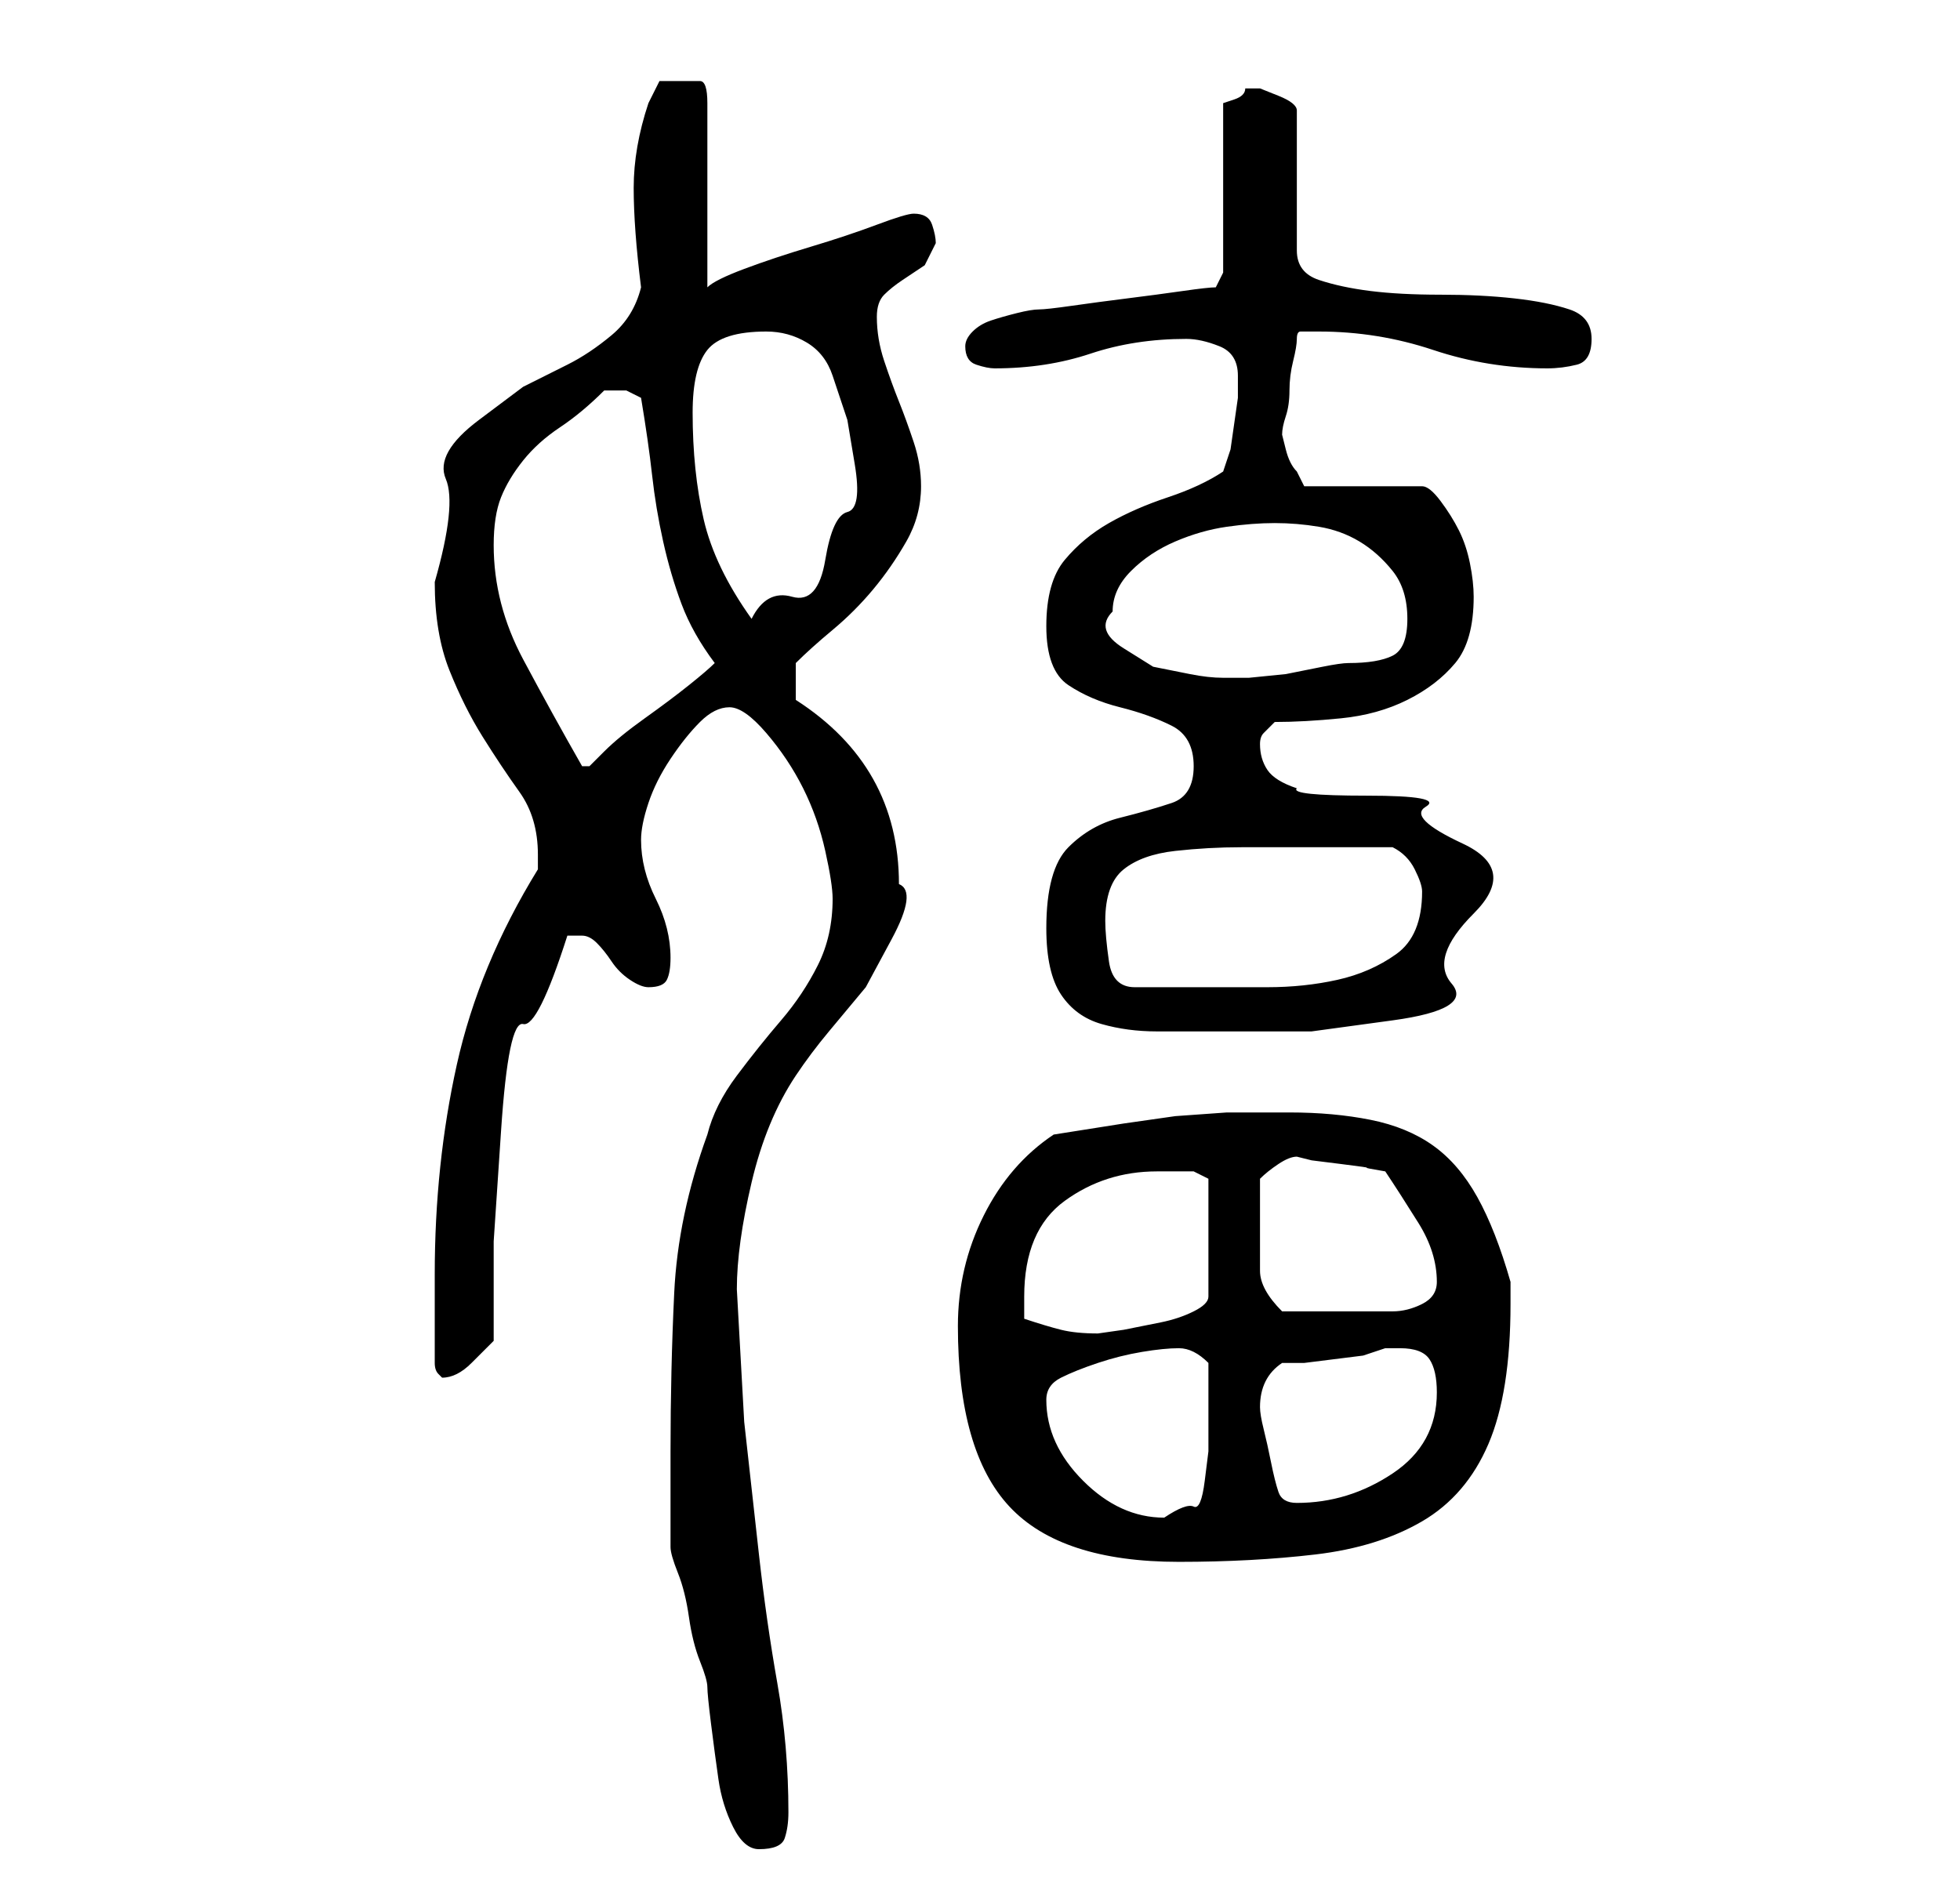 <?xml version="1.0" standalone="no"?>
<!DOCTYPE svg PUBLIC "-//W3C//DTD SVG 1.1//EN" "http://www.w3.org/Graphics/SVG/1.1/DTD/svg11.dtd" >
<svg xmlns="http://www.w3.org/2000/svg" xmlns:xlink="http://www.w3.org/1999/xlink" version="1.1" viewBox="-10 0 266 256">
   <path fill="currentColor"
d="M81 197v4v4v4v1q0 1 1 3.5t1.5 6t1.5 6t1 3.5t0.5 5t1 7.5t2 6.5t3.5 3q3 0 3.5 -1.5t0.5 -3.5q0 -9 -1.5 -17.5t-2.5 -17.5l-2 -18t-1 -18q0 -6 2 -14.5t6 -14.5q2 -3 4.5 -6l5 -6t3.5 -6.5t1 -7.5q0 -16 -14 -25v-5q2 -2 5 -4.5t5.5 -5.5t4.5 -6.5t2 -7.5q0 -3 -1 -6
t-2 -5.5t-2 -5.5t-1 -6q0 -2 1 -3t2.5 -2l3 -2t1.5 -3q0 -1 -0.5 -2.5t-2.5 -1.5q-1 0 -5 1.5t-9 3t-9 3t-5 2.5v-25q0 -3 -1 -3h-3h-2.5t-1.5 3q-2 6 -2 11.5t1 13.5q-1 4 -4 6.5t-6 4l-6 3t-6 4.5t-4.5 8t-1.5 14q0 7 2 12t4.5 9t5 7.5t2.5 8.5v1v1q-8 13 -11 26.5
t-3 28.5v2v4v4v2q0 1 0.5 1.5l0.5 0.5q2 0 4 -2l3 -3v-13.5t1 -15t3 -14.5t6 -12h1.5h0.5q1 0 2 1t2 2.5t2.5 2.5t2.5 1q2 0 2.5 -1t0.5 -3q0 -4 -2 -8t-2 -8q0 -2 1 -5t3 -6t4 -5t4 -2t5 3.5t5 7.5t3 8.5t1 6.5q0 5 -2 9t-5 7.5t-6 7.5t-4 8q-4 11 -4.5 21.5t-0.5 21.5z
M120 180q0 17 7 24.5t23 7.5q10 0 18.5 -1t14.5 -4.5t9 -10.5t3 -19v-3q-2 -7 -4.5 -11.5t-6 -7t-8.5 -3.5t-11 -1h-8.5t-7 0.5l-7 1t-9.5 1.5q-6 4 -9.5 11t-3.5 15zM132 190q0 -2 2 -3t5 -2t6 -1.5t5 -0.5q1 0 2 0.5t2 1.5v8v4t-0.5 4t-1.5 3.5t-4 1.5q-6 0 -11 -5t-5 -11
zM161 191q0 -4 3 -6h3t4 -0.5t4 -0.5t3 -1h2q3 0 4 1.5t1 4.5q0 7 -6 11t-13 4q-2 0 -2.5 -1.5t-1 -4t-1 -4.5t-0.5 -3v0zM129 179v-1.5v-1.5q0 -9 5.5 -13t12.5 -4h5l1 0.5l1 0.5v16q0 1 -2 2t-4.5 1.5l-5 1t-3.5 0.5q-3 0 -5 -0.5t-5 -1.5zM161 166v-2.5v-3.5q1 -1 2.5 -2
t2.5 -1l2 0.5t4 0.5t3.5 0.5t2.5 0.5q2 3 4.5 7t2.5 8q0 2 -2 3t-4 1h-4h-3h-4h-4q-3 -3 -3 -5.5v-6.5zM132 126q0 6 2 9t5.5 4t7.5 1h9h12t11 -1.5t8 -5t3 -9.5t-1.5 -9.5t-5 -5t-8 -1.5t-9.5 -1q-3 -1 -4 -2.5t-1 -3.5q0 -1 0.5 -1.5l1.5 -1.5q4 0 9 -0.5t9 -2.5t6.5 -5
t2.5 -9q0 -2 -0.5 -4.5t-1.5 -4.5t-2.5 -4t-2.5 -2h-16l-0.5 -1l-0.5 -1q-1 -1 -1.5 -3l-0.5 -2q0 -1 0.5 -2.5t0.5 -3.5t0.5 -4t0.5 -3t0.5 -1h2.5q8 0 15.5 2.5t15.5 2.5q2 0 4 -0.5t2 -3.5t-3 -4t-7.5 -1.5t-10 -0.5t-9.5 -0.5t-7 -1.5t-3 -4v-19q0 -1 -2.5 -2l-2.5 -1v0
h-1h-0.5h-0.5q0 1 -1.5 1.5l-1.5 0.5v23l-1 2q-1 0 -4.5 0.5t-7.5 1t-7.5 1t-4.5 0.5t-3 0.5t-3.5 1t-2.5 1.5t-1 2q0 2 1.5 2.5t2.5 0.5q7 0 13 -2t13 -2q2 0 4.5 1t2.5 4v3t-0.5 3.5t-0.5 3.5t-1 3q-3 2 -7.5 3.5t-8 3.5t-6 5t-2.5 9t3 8t7 3t7 2.5t3 5.5t-3 5t-7 2t-7 4
t-3 11zM140 125q0 -5 2.5 -7t7 -2.5t9 -0.5h7.5h2h4.5h4.5h2q2 1 3 3t1 3q0 6 -3.5 8.5t-8 3.5t-9.5 1h-8h-10q-3 0 -3.5 -3.5t-0.5 -5.5zM57 74q0 -4 1 -6.5t3 -5t5 -4.5t6 -5h0.5h0.5h2t2 1q1 6 1.5 10.5t1.5 9t2.5 8.5t4.5 8q-1 1 -3.5 3t-6 4.5t-5.5 4.5l-2 2h-0.5h-0.5
q-4 -7 -8 -14.5t-4 -15.5zM141 83q0 -3 2.5 -5.5t6 -4t7 -2t6.5 -0.5t6 0.5t5.5 2t4.5 4t2 6.5t-2 5t-6 1q-1 0 -3.5 0.5l-5 1t-5 0.5h-3.5q-2 0 -4.5 -0.5l-5 -1t-4 -2.5t-1.5 -5zM84 56q0 -6 2 -8.5t8 -2.5q3 0 5.5 1.5t3.5 4.5l2 6t1 6t-1 6.5t-3 6.5t-4.5 5t-5.5 3
q-5 -7 -6.5 -13.5t-1.5 -14.5z" />
</svg>
